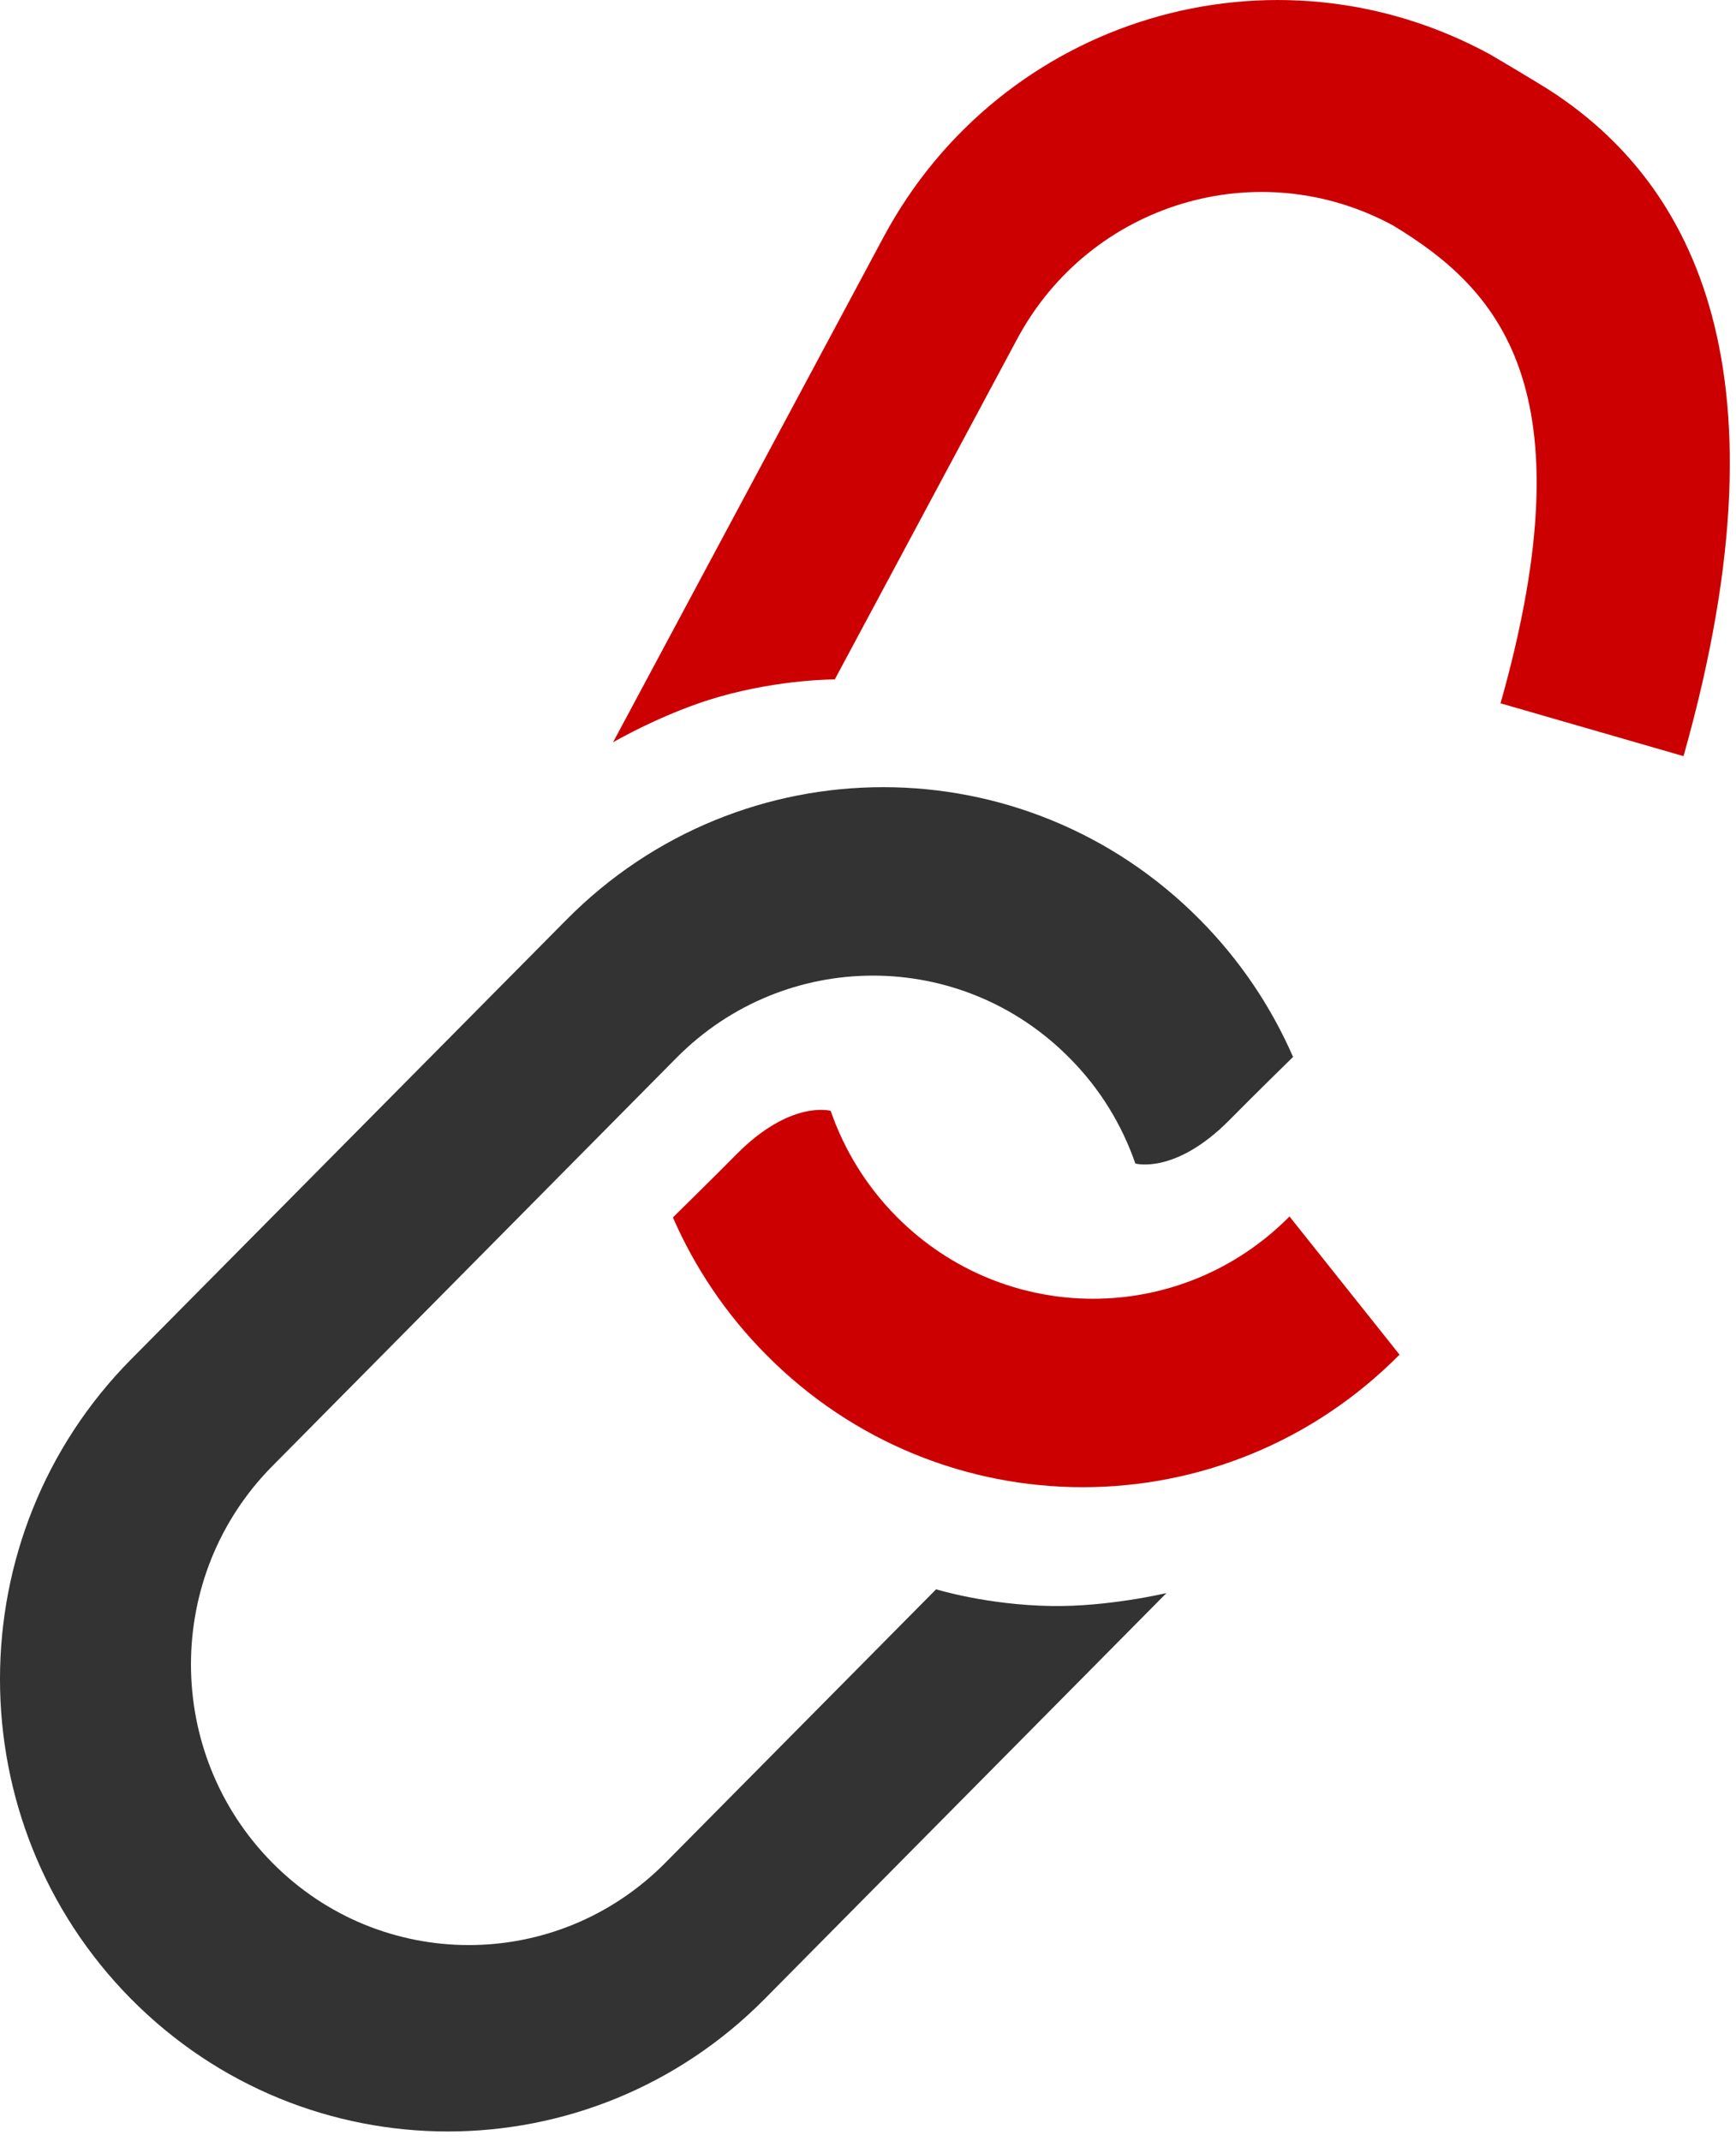 <?xml version="1.0" encoding="UTF-8" standalone="no"?>
<svg viewBox="0 0 73 90" version="1.1" xmlns="http://www.w3.org/2000/svg" xmlns:xlink="http://www.w3.org/1999/xlink">
  <!-- Generator: sketchtool 3.8.3 (29802) - http://www.bohemiancoding.com/sketch -->
  <title>CF31EFD4-771F-4A9C-965C-63EA19BD975F</title>
  <desc>Created with sketchtool.</desc>
  <defs></defs>
  <g id="Page-1" stroke="none" stroke-width="1" fill="none" fill-rule="evenodd">
    <g id="404-page" transform="translate(-137, -427)">
      <g id="Group-2" transform="translate(137, 427)">
        <g id="link-icon">
          <g id="Group" transform="translate(0, -0)">
            <path d="M44.969,44.466 C46.258,45.757 47.18,47.285 47.742,48.907 C47.742,48.907 49.414,49.387 51.699,47.08 C52.624,46.14 54.374,44.427 54.374,44.427 C53.459,42.331 52.151,40.366 50.456,38.657 C43.101,31.231 31.178,31.231 23.823,38.657 L5.516,57.133 C-1.839,64.558 -1.839,76.598 5.516,84.028 C12.871,91.449 24.794,91.449 32.149,84.028 L49.051,66.962 C49.051,66.962 46.61,67.546 44.211,67.506 C41.496,67.465 39.364,66.804 39.364,66.804 L27.977,78.301 C23.412,82.911 16.015,82.911 11.454,78.301 C6.889,73.693 6.889,66.227 11.454,61.623 L28.445,44.466 C33.011,39.857 40.408,39.857 44.969,44.466 Z" id="Shape" fill="#333333"></path>
            <path d="M54.224,51.133 C49.658,55.745 42.262,55.745 37.694,51.133 C36.411,49.838 35.493,48.313 34.93,46.694 C34.93,46.694 33.26,46.21 30.972,48.517 C30.046,49.454 28.296,51.174 28.296,51.174 C29.211,53.267 30.516,55.231 32.215,56.941 C39.567,64.37 51.493,64.37 58.851,56.941 L54.224,51.133 L54.224,51.133 Z" id="Shape" fill="#CC0000"></path>
            <path d="M58.603,9.491 C62.923,12.118 66.881,16.195 63.099,29.563 L70.793,31.784 C75.573,14.901 70.701,7.467 65.346,3.913 C64.695,3.481 62.673,2.295 62.673,2.295 C53.525,-2.703 42.098,0.736 37.15,9.972 L25.779,31.201 C25.779,31.201 27.95,29.938 30.263,29.283 C32.874,28.543 35.103,28.56 35.103,28.56 L42.768,14.257 C45.834,8.527 52.925,6.392 58.603,9.491 L58.603,9.491 Z" id="Shape" fill="#CC0000"></path>
          </g>
        </g>
      </g>
    </g>
  </g>
</svg>
